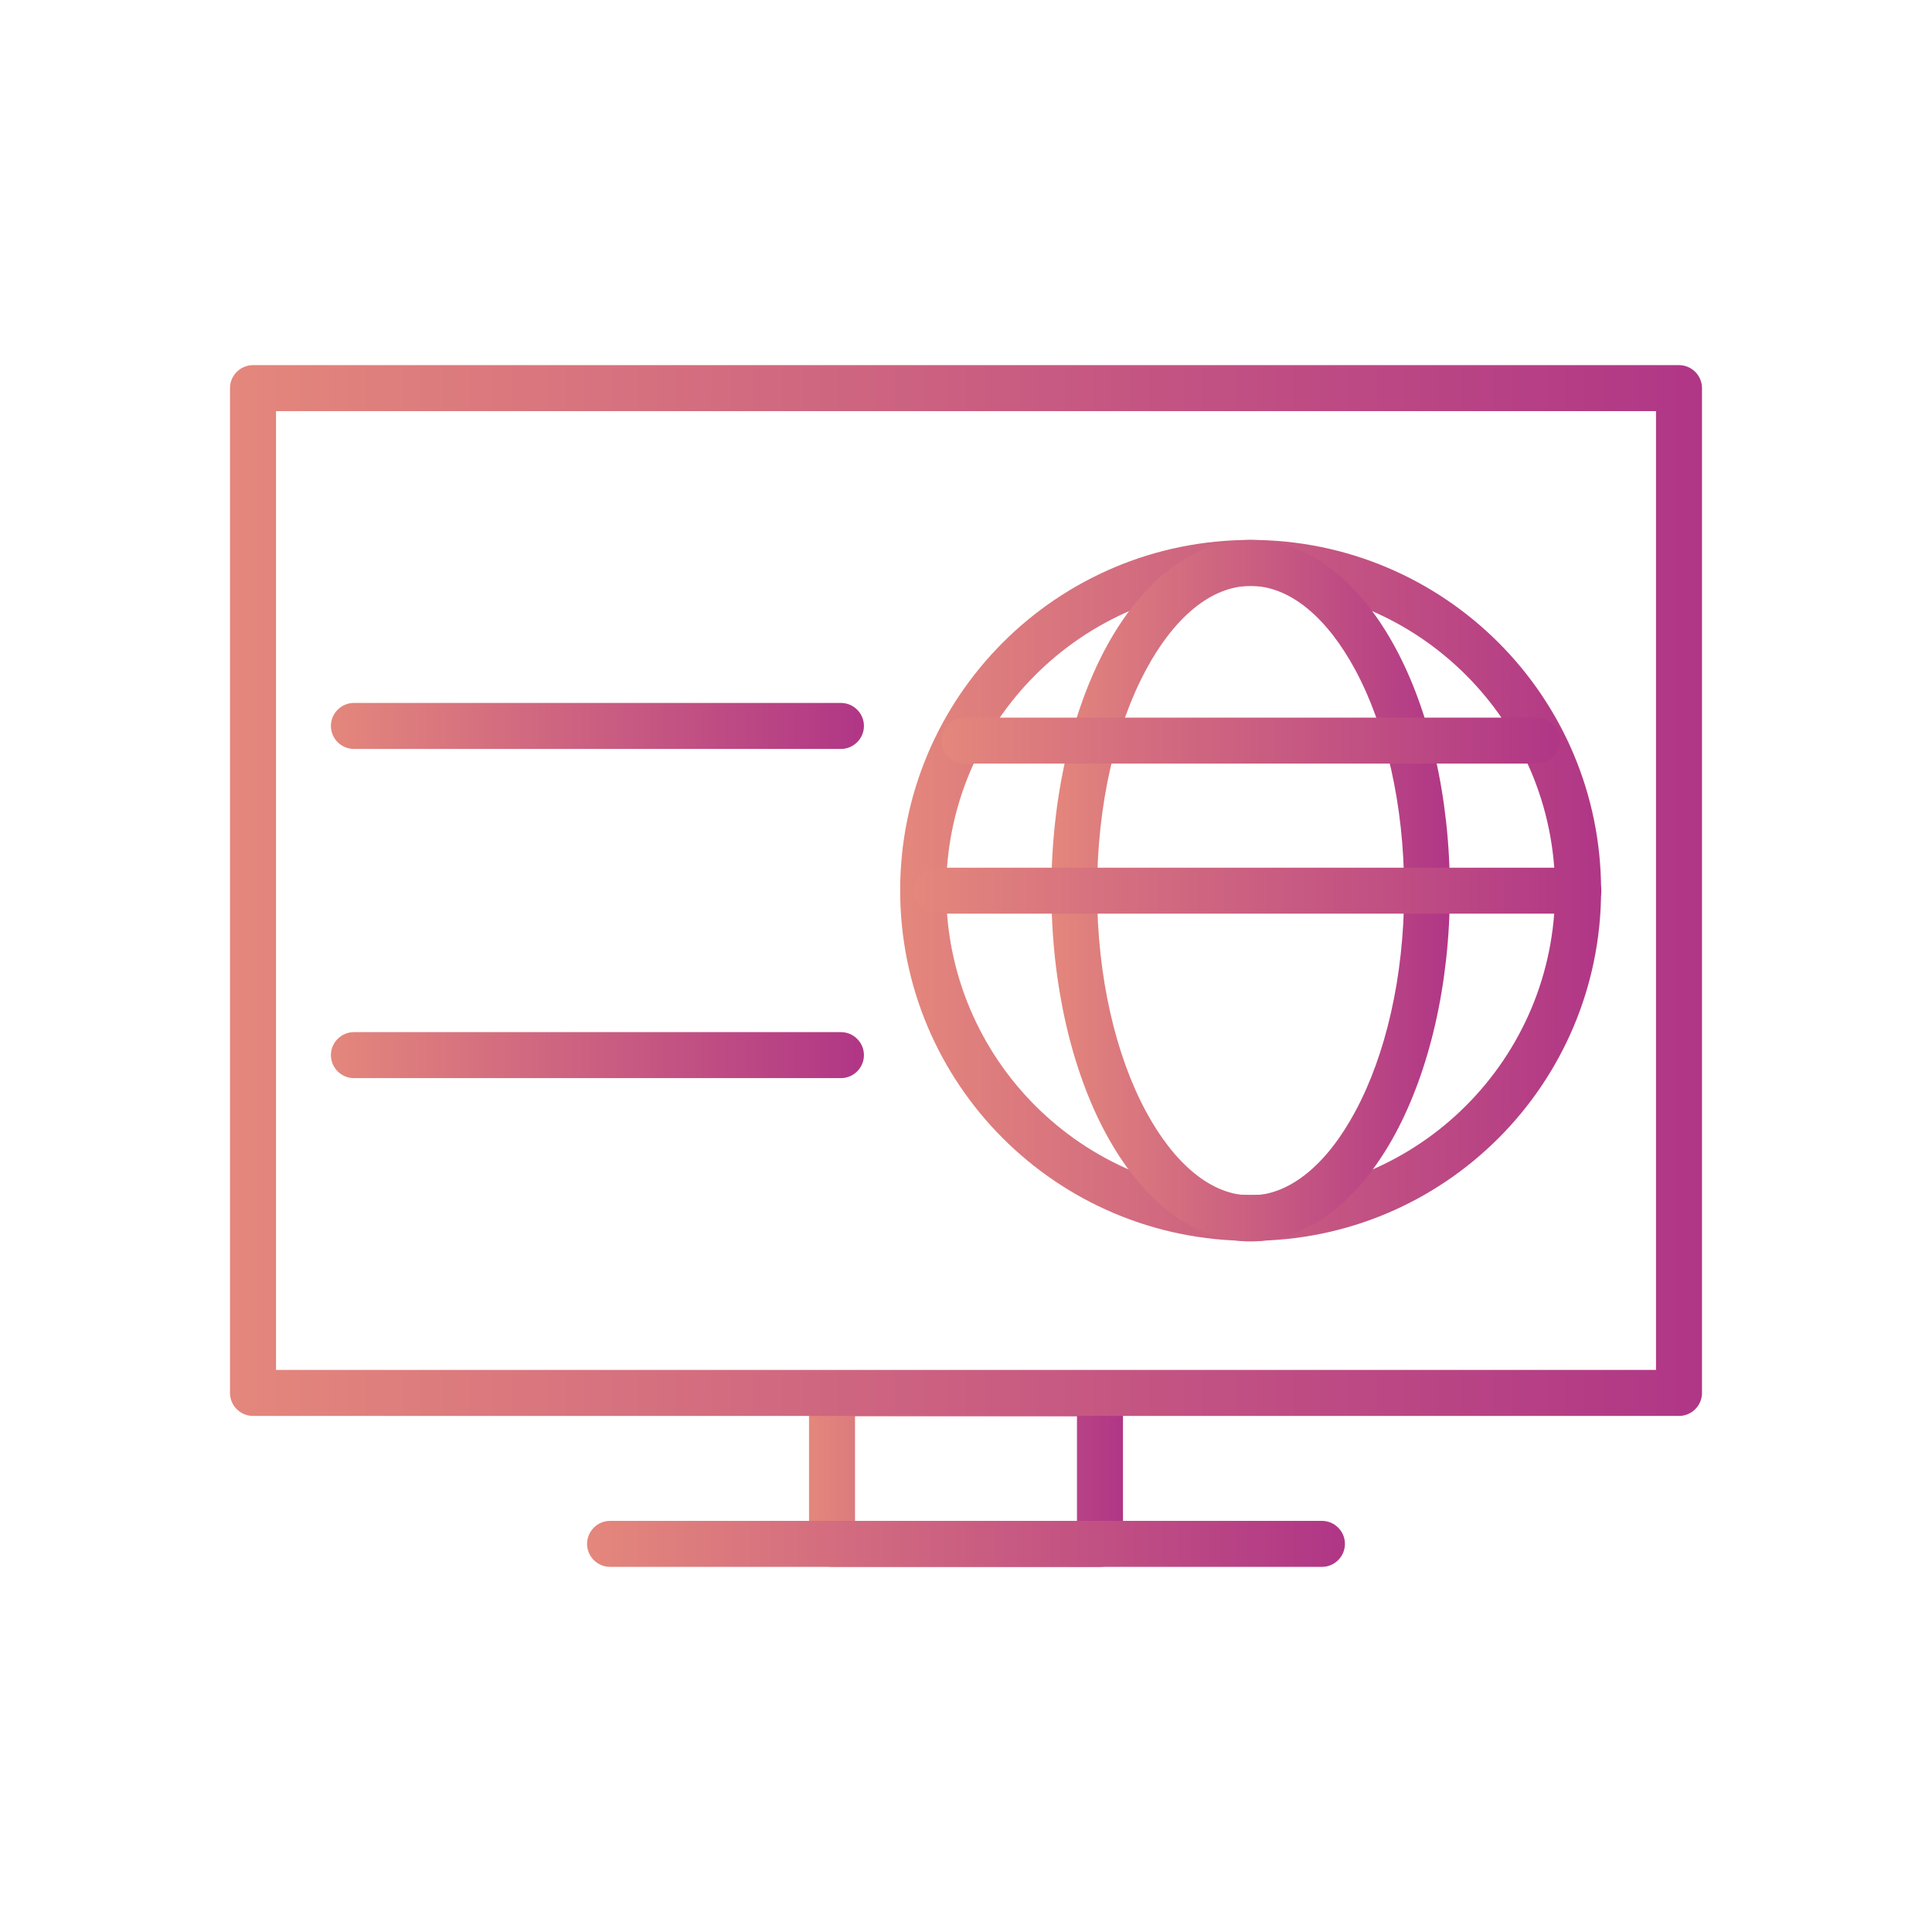 <?xml version="1.0" encoding="UTF-8"?>
<!DOCTYPE svg PUBLIC "-//W3C//DTD SVG 1.1//EN" "http://www.w3.org/Graphics/SVG/1.1/DTD/svg11.dtd">
<!-- Creator: CorelDRAW -->
<svg xmlns="http://www.w3.org/2000/svg" xml:space="preserve" width="6.72in" height="6.72in" style="shape-rendering:geometricPrecision; text-rendering:geometricPrecision; image-rendering:optimizeQuality; fill-rule:evenodd; clip-rule:evenodd"
viewBox="0 0 6.72 6.72"
 xmlns:xlink="http://www.w3.org/1999/xlink">
 <defs>
  <style type="text/css">
   <![CDATA[
    .fil8 {fill:none}
    .fil3 {fill:url(#id0);fill-rule:nonzero}
    .fil4 {fill:url(#id1);fill-rule:nonzero}
    .fil0 {fill:url(#id2);fill-rule:nonzero}
    .fil7 {fill:url(#id3);fill-rule:nonzero}
    .fil5 {fill:url(#id4);fill-rule:nonzero}
    .fil6 {fill:url(#id5);fill-rule:nonzero}
    .fil1 {fill:url(#id6);fill-rule:nonzero}
    .fil2 {fill:url(#id7);fill-rule:nonzero}
   ]]>
  </style>
  <linearGradient id="id0" gradientUnits="userSpaceOnUse" x1="3.13" y1="3.098" x2="5.569" y2="3.098">
   <stop offset="0" style="stop-color:#E4877C"/>
   <stop offset="1" style="stop-color:#B03686"/>
  </linearGradient>
  <linearGradient id="id1" gradientUnits="userSpaceOnUse" xlink:href="#id0" x1="3.656" y1="3.098" x2="5.044" y2="3.098">
  </linearGradient>
  <linearGradient id="id2" gradientUnits="userSpaceOnUse" xlink:href="#id0" x1="2.814" y1="5.108" x2="3.906" y2="5.108">
  </linearGradient>
  <linearGradient id="id3" gradientUnits="userSpaceOnUse" xlink:href="#id0" x1="1.151" y1="2.525" x2="3.004" y2="2.525">
  </linearGradient>
  <linearGradient id="id4" gradientUnits="userSpaceOnUse" xlink:href="#id0" x1="3.275" y1="2.576" x2="5.425" y2="2.576">
  </linearGradient>
  <linearGradient id="id5" gradientUnits="userSpaceOnUse" xlink:href="#id0" x1="3.178" y1="3.098" x2="5.569" y2="3.098">
  </linearGradient>
  <linearGradient id="id6" gradientUnits="userSpaceOnUse" xlink:href="#id0" x1="2.042" y1="5.37" x2="4.678" y2="5.37">
  </linearGradient>
  <linearGradient id="id7" gradientUnits="userSpaceOnUse" xlink:href="#id0" x1="0.8" y1="3.098" x2="5.92" y2="3.098">
  </linearGradient>
 </defs>
 <g id="Layer_x0020_1">
  <path class="fil0" d="M2.894 4.766l0.932 0c0.044,0 0.08,0.036 0.08,0.08l0 0.524c0,0.044 -0.036,0.08 -0.08,0.08l-0.932 0c-0.044,0 -0.08,-0.036 -0.08,-0.08l0 -0.524c0,-0.044 0.036,-0.08 0.08,-0.08zm0.852 0.16l-0.772 0 0 0.364 0.772 0 0 -0.364z"/>
  <path class="fil1" d="M2.122 5.29c-0.044,0 -0.08,0.036 -0.08,0.08 0,0.044 0.036,0.08 0.08,0.08l2.476 0c0.044,0 0.08,-0.036 0.08,-0.08 0,-0.044 -0.036,-0.08 -0.08,-0.08l-2.476 0z"/>
  <path class="fil2" d="M0.88 1.27l4.96 0c0.044,0 0.08,0.036 0.08,0.08l0 3.495c0,0.044 -0.036,0.08 -0.08,0.08l-4.96 0c-0.044,0 -0.08,-0.036 -0.08,-0.08l0 -3.495c0,-0.044 0.036,-0.08 0.08,-0.08zm4.88 0.16l-4.8 0 0 3.335 4.8 0 0 -3.335z"/>
  <path class="fil3" d="M4.35 1.878c0.337,0 0.642,0.137 0.862,0.357 0.221,0.221 0.357,0.526 0.357,0.862 0,0.337 -0.137,0.642 -0.357,0.862 -0.221,0.221 -0.526,0.357 -0.862,0.357 -0.337,0 -0.642,-0.137 -0.862,-0.357 -0.221,-0.221 -0.357,-0.526 -0.357,-0.862 0,-0.337 0.137,-0.642 0.357,-0.862 0.221,-0.221 0.526,-0.357 0.862,-0.357zm0.749 0.47c-0.192,-0.192 -0.457,-0.31 -0.749,-0.31 -0.293,0 -0.558,0.119 -0.749,0.31 -0.192,0.192 -0.31,0.457 -0.31,0.749 0,0.293 0.119,0.558 0.31,0.749 0.192,0.192 0.457,0.31 0.749,0.31 0.293,0 0.558,-0.119 0.749,-0.31 0.192,-0.192 0.31,-0.457 0.31,-0.749 0,-0.293 -0.119,-0.558 -0.31,-0.749z"/>
  <path class="fil4" d="M4.35 1.878c0.201,0 0.379,0.144 0.504,0.376 0.117,0.217 0.189,0.516 0.189,0.844 0,0.328 -0.072,0.626 -0.189,0.844 -0.125,0.232 -0.303,0.376 -0.504,0.376 -0.201,0 -0.379,-0.144 -0.504,-0.376 -0.117,-0.217 -0.189,-0.516 -0.189,-0.844 0,-0.328 0.072,-0.626 0.189,-0.844 0.125,-0.232 0.303,-0.376 0.504,-0.376zm0.364 0.452c-0.097,-0.18 -0.226,-0.292 -0.364,-0.292 -0.138,0 -0.267,0.111 -0.364,0.292 -0.105,0.195 -0.17,0.467 -0.17,0.768 0,0.301 0.065,0.573 0.17,0.768 0.097,0.18 0.226,0.292 0.364,0.292 0.138,0 0.267,-0.111 0.364,-0.292 0.105,-0.195 0.17,-0.467 0.17,-0.768 0,-0.301 -0.065,-0.573 -0.17,-0.768z"/>
  <path class="fil5" d="M3.355 2.496c-0.044,0 -0.08,0.036 -0.08,0.08 0,0.044 0.036,0.08 0.08,0.08l1.991 0c0.044,0 0.08,-0.036 0.08,-0.08 0,-0.044 -0.036,-0.08 -0.08,-0.08l-1.991 0z"/>
  <path class="fil6" d="M3.258 3.018c-0.044,0 -0.08,0.036 -0.08,0.08 0,0.044 0.036,0.08 0.08,0.08l2.232 0c0.044,0 0.08,-0.036 0.08,-0.08 0,-0.044 -0.036,-0.08 -0.08,-0.08l-2.232 0z"/>
  <path class="fil5" d="M3.355 3.54c-0.044,0 -0.08,0.036 -0.08,0.08 0,0.044 0.036,0.08 0.08,0.08l1.991 0c0.044,0 0.08,-0.036 0.08,-0.08 0,-0.044 -0.036,-0.08 -0.08,-0.08l-1.991 0z"/>
  <path class="fil7" d="M1.231 2.445c-0.044,0 -0.08,0.036 -0.08,0.08 0,0.044 0.036,0.08 0.08,0.08l1.694 0c0.044,0 0.08,-0.036 0.08,-0.08 0,-0.044 -0.036,-0.08 -0.08,-0.08l-1.694 0z"/>
  <path class="fil7" d="M1.231 3.018c-0.044,0 -0.08,0.036 -0.08,0.08 0,0.044 0.036,0.08 0.08,0.08l1.694 0c0.044,0 0.08,-0.036 0.08,-0.08 0,-0.044 -0.036,-0.08 -0.08,-0.08l-1.694 0z"/>
  <path class="fil7" d="M1.231 3.59c-0.044,0 -0.08,0.036 -0.08,0.08 0,0.044 0.036,0.08 0.08,0.08l1.694 0c0.044,0 0.08,-0.036 0.08,-0.08 0,-0.044 -0.036,-0.08 -0.08,-0.08l-1.694 0z"/>
 </g>
 <rect class="fil8" width="6.72" height="6.72"/>
</svg>
